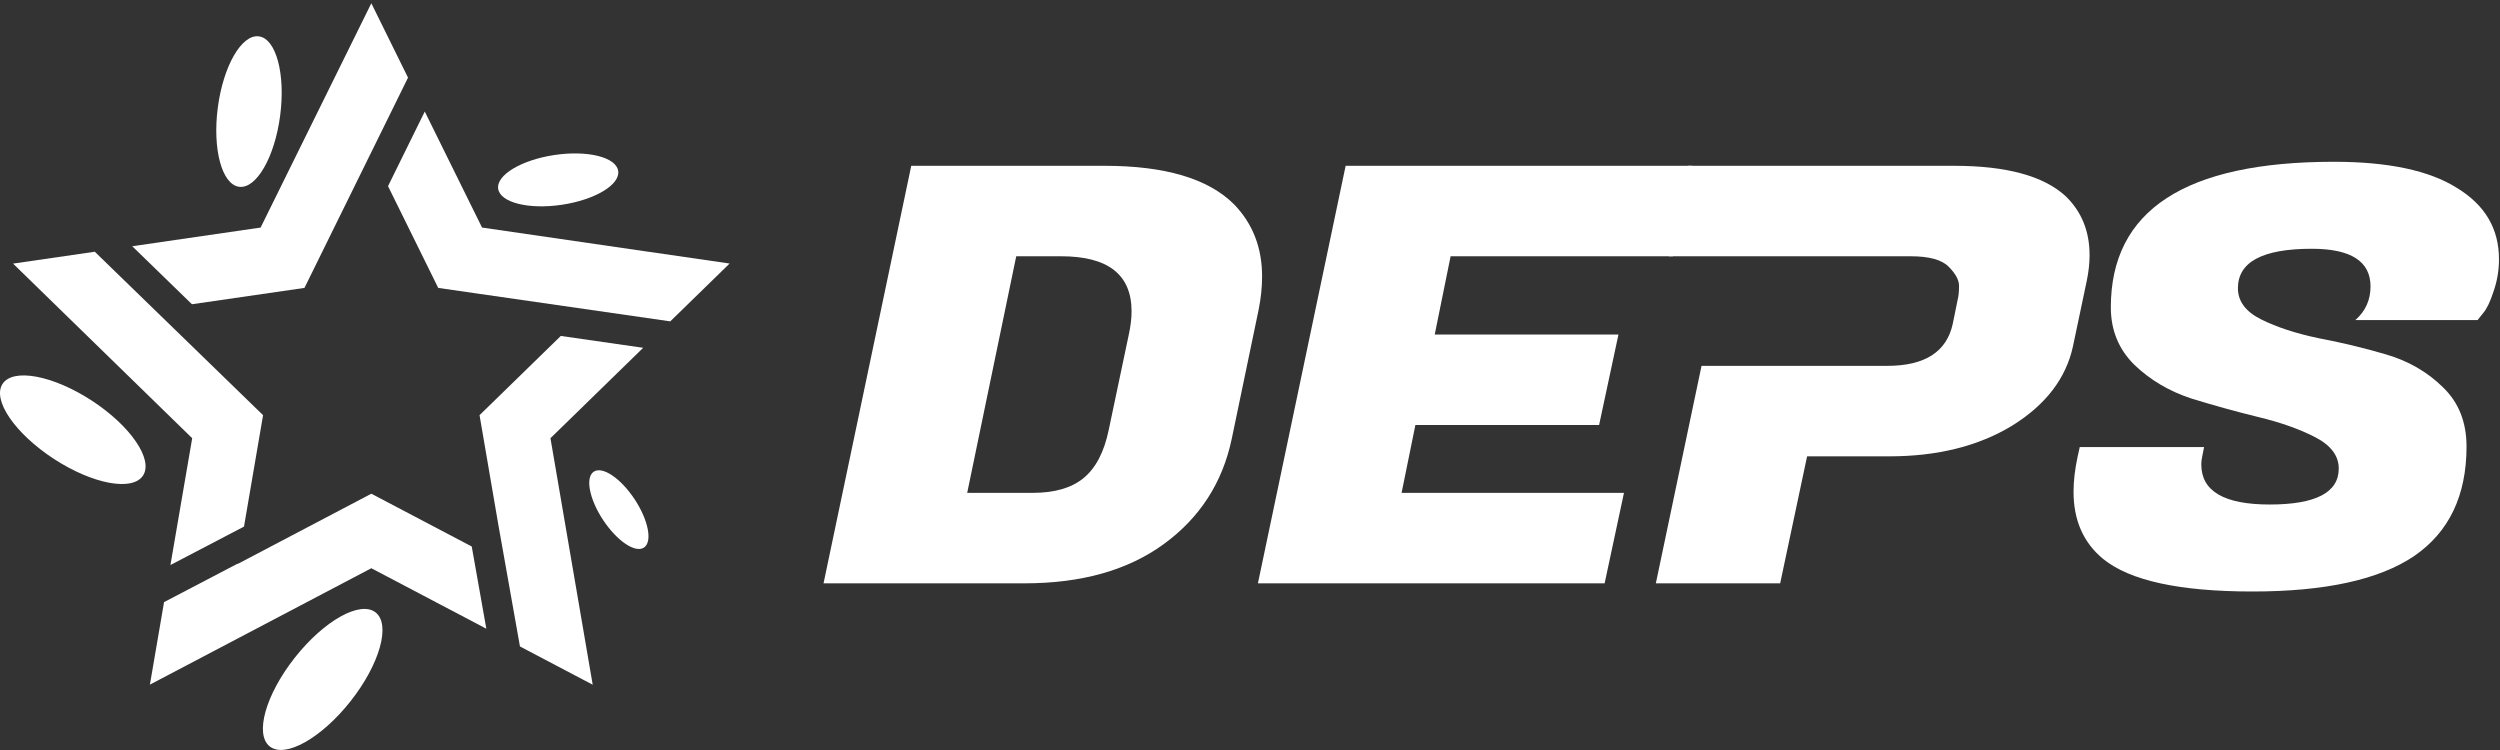 <svg width="180" height="54" viewBox="0 0 180 54" fill="none" xmlns="http://www.w3.org/2000/svg">
<rect x="0" y="0" width="180" height="54" fill="#333333" stroke="none"/>
<g clip-path="url(#clip0_1342_25581)">
<path d="M26.735 35.547L17.102 40.61L17.107 40.583L11.812 43.352L10.793 49.293L26.735 40.913L35.016 45.268L33.965 39.348L26.735 35.547Z" fill="white"/>
<path d="M29.377 5.59L26.736 0.234L18.764 16.384L9.521 17.729L13.82 21.905L21.921 20.729L29.377 5.59Z" fill="white"/>
<path d="M18.941 29.893L6.824 18.125L0.941 18.98L13.838 31.552L12.271 40.682L17.568 37.914L18.941 29.893Z" fill="white"/>
<path d="M40.378 24.188L38.858 25.67L34.527 29.892L35.882 37.79L37.437 46.545L42.675 49.3L39.633 31.55L46.309 25.042L40.378 24.188Z" fill="white"/>
<path d="M34.35 21.133L48.259 23.138L52.531 18.974L46.672 18.123L46.619 18.117L34.707 16.384L30.583 8.031L27.938 13.403L31.552 20.729L34.35 21.133Z" fill="white"/>
<path d="M43.425 37.442C42.427 35.933 42.127 34.373 42.752 33.961C43.378 33.548 44.693 34.434 45.691 35.944C46.689 37.453 46.99 39.013 46.364 39.425C45.739 39.838 44.424 38.952 43.425 37.442Z" fill="white"/>
<path d="M40.457 14.743C38.069 15.1 36.017 14.586 35.868 13.596C35.721 12.606 37.537 11.517 39.922 11.16C42.309 10.803 44.362 11.317 44.511 12.307C44.657 13.298 42.842 14.386 40.457 14.743Z" fill="white"/>
<path d="M20.171 8.327C19.78 11.317 18.457 13.611 17.217 13.449C15.976 13.286 15.289 10.731 15.683 7.739C16.075 4.75 17.398 2.455 18.638 2.617C19.879 2.78 20.565 5.335 20.171 8.327Z" fill="white"/>
<path d="M6.609 28.844C9.401 30.668 11.054 33.082 10.298 34.24C9.542 35.398 6.668 34.858 3.873 33.037C1.08 31.213 -0.573 28.799 0.183 27.641C0.939 26.483 3.814 27.023 6.609 28.844Z" fill="white"/>
<path d="M21.235 47.34C23.341 44.678 25.944 43.224 27.046 44.097C28.151 44.971 27.336 47.837 25.231 50.499C23.125 53.161 20.522 54.615 19.42 53.742C18.318 52.868 19.129 50.002 21.235 47.34Z" fill="white"/>
<path d="M158.494 33.444C158.494 35.364 160.135 36.325 163.417 36.325C166.733 36.325 168.39 35.462 168.39 33.736C168.39 32.817 167.827 32.066 166.699 31.481C165.572 30.897 164.196 30.41 162.572 30.02C160.981 29.63 159.373 29.185 157.749 28.684C156.157 28.155 154.798 27.348 153.671 26.262C152.544 25.149 151.98 23.771 151.98 22.128C151.98 15.142 157.334 11.648 168.042 11.648C171.954 11.648 174.904 12.275 176.893 13.527C178.916 14.752 179.927 16.464 179.927 18.663C179.927 19.47 179.794 20.25 179.529 21.001C179.297 21.725 179.048 22.24 178.783 22.546L178.385 23.047H169.584C170.313 22.407 170.678 21.6 170.678 20.625C170.678 18.816 169.269 17.911 166.451 17.911C162.904 17.911 161.13 18.858 161.13 20.751C161.13 21.697 161.694 22.449 162.821 23.005C163.948 23.562 165.307 24.007 166.898 24.341C168.523 24.648 170.147 25.037 171.772 25.511C173.396 25.984 174.772 26.777 175.899 27.89C177.026 28.976 177.59 30.396 177.59 32.149C177.59 35.684 176.33 38.315 173.81 40.041C171.291 41.739 167.412 42.588 162.174 42.588C156.936 42.588 153.356 41.808 151.433 40.249C150.008 39.08 149.295 37.466 149.295 35.406C149.295 34.627 149.394 33.778 149.593 32.859L149.742 32.191H158.693L158.594 32.692C158.528 32.971 158.494 33.221 158.494 33.444Z" fill="white"/>
<path fill-rule="evenodd" clip-rule="evenodd" d="M130.111 32.856H136.028C139.509 32.856 142.46 32.118 144.88 30.643C147.3 29.14 148.759 27.233 149.256 24.923L150.25 20.205C150.383 19.564 150.449 18.952 150.449 18.367C150.449 16.642 149.869 15.222 148.709 14.109C147.118 12.661 144.449 11.938 140.703 11.938H121.528L120.16 18.451L137.57 18.451C138.896 18.451 139.808 18.701 140.305 19.203C140.802 19.704 141.051 20.163 141.051 20.58C141.051 20.998 141.018 21.332 140.951 21.582L140.603 23.294C140.172 25.326 138.598 26.342 135.879 26.342H122.51L119.221 42H128.172L130.111 32.856Z" fill="white"/>
<path d="M115.533 42H90.57L96.886 11.938H121.849L120.456 18.451H104.444L103.3 24.088H116.528L115.135 30.601H101.908L100.914 35.486H116.926L115.533 42Z" fill="white"/>
<path d="M79.534 11.938C83.877 11.938 86.976 12.856 88.833 14.693C90.192 16.085 90.871 17.825 90.871 19.912C90.871 20.664 90.789 21.457 90.623 22.292L88.684 31.603C88.02 34.749 86.396 37.268 83.81 39.161C81.225 41.053 77.876 42 73.766 42H59.295L65.61 11.938H79.534ZM76.401 18.451H73.169L69.638 35.486H74.362C75.92 35.486 77.13 35.138 77.992 34.443C78.887 33.719 79.501 32.55 79.832 30.935L81.274 24.088C81.407 23.475 81.473 22.919 81.473 22.418C81.473 19.773 79.782 18.451 76.401 18.451Z" fill="white"/>
</g>
<defs>
<clipPath id="clip0_1342_25581">
<rect width="179.927" height="53.764" fill="white" transform="translate(0 0.234)"/>
</clipPath>
</defs>
</svg>
